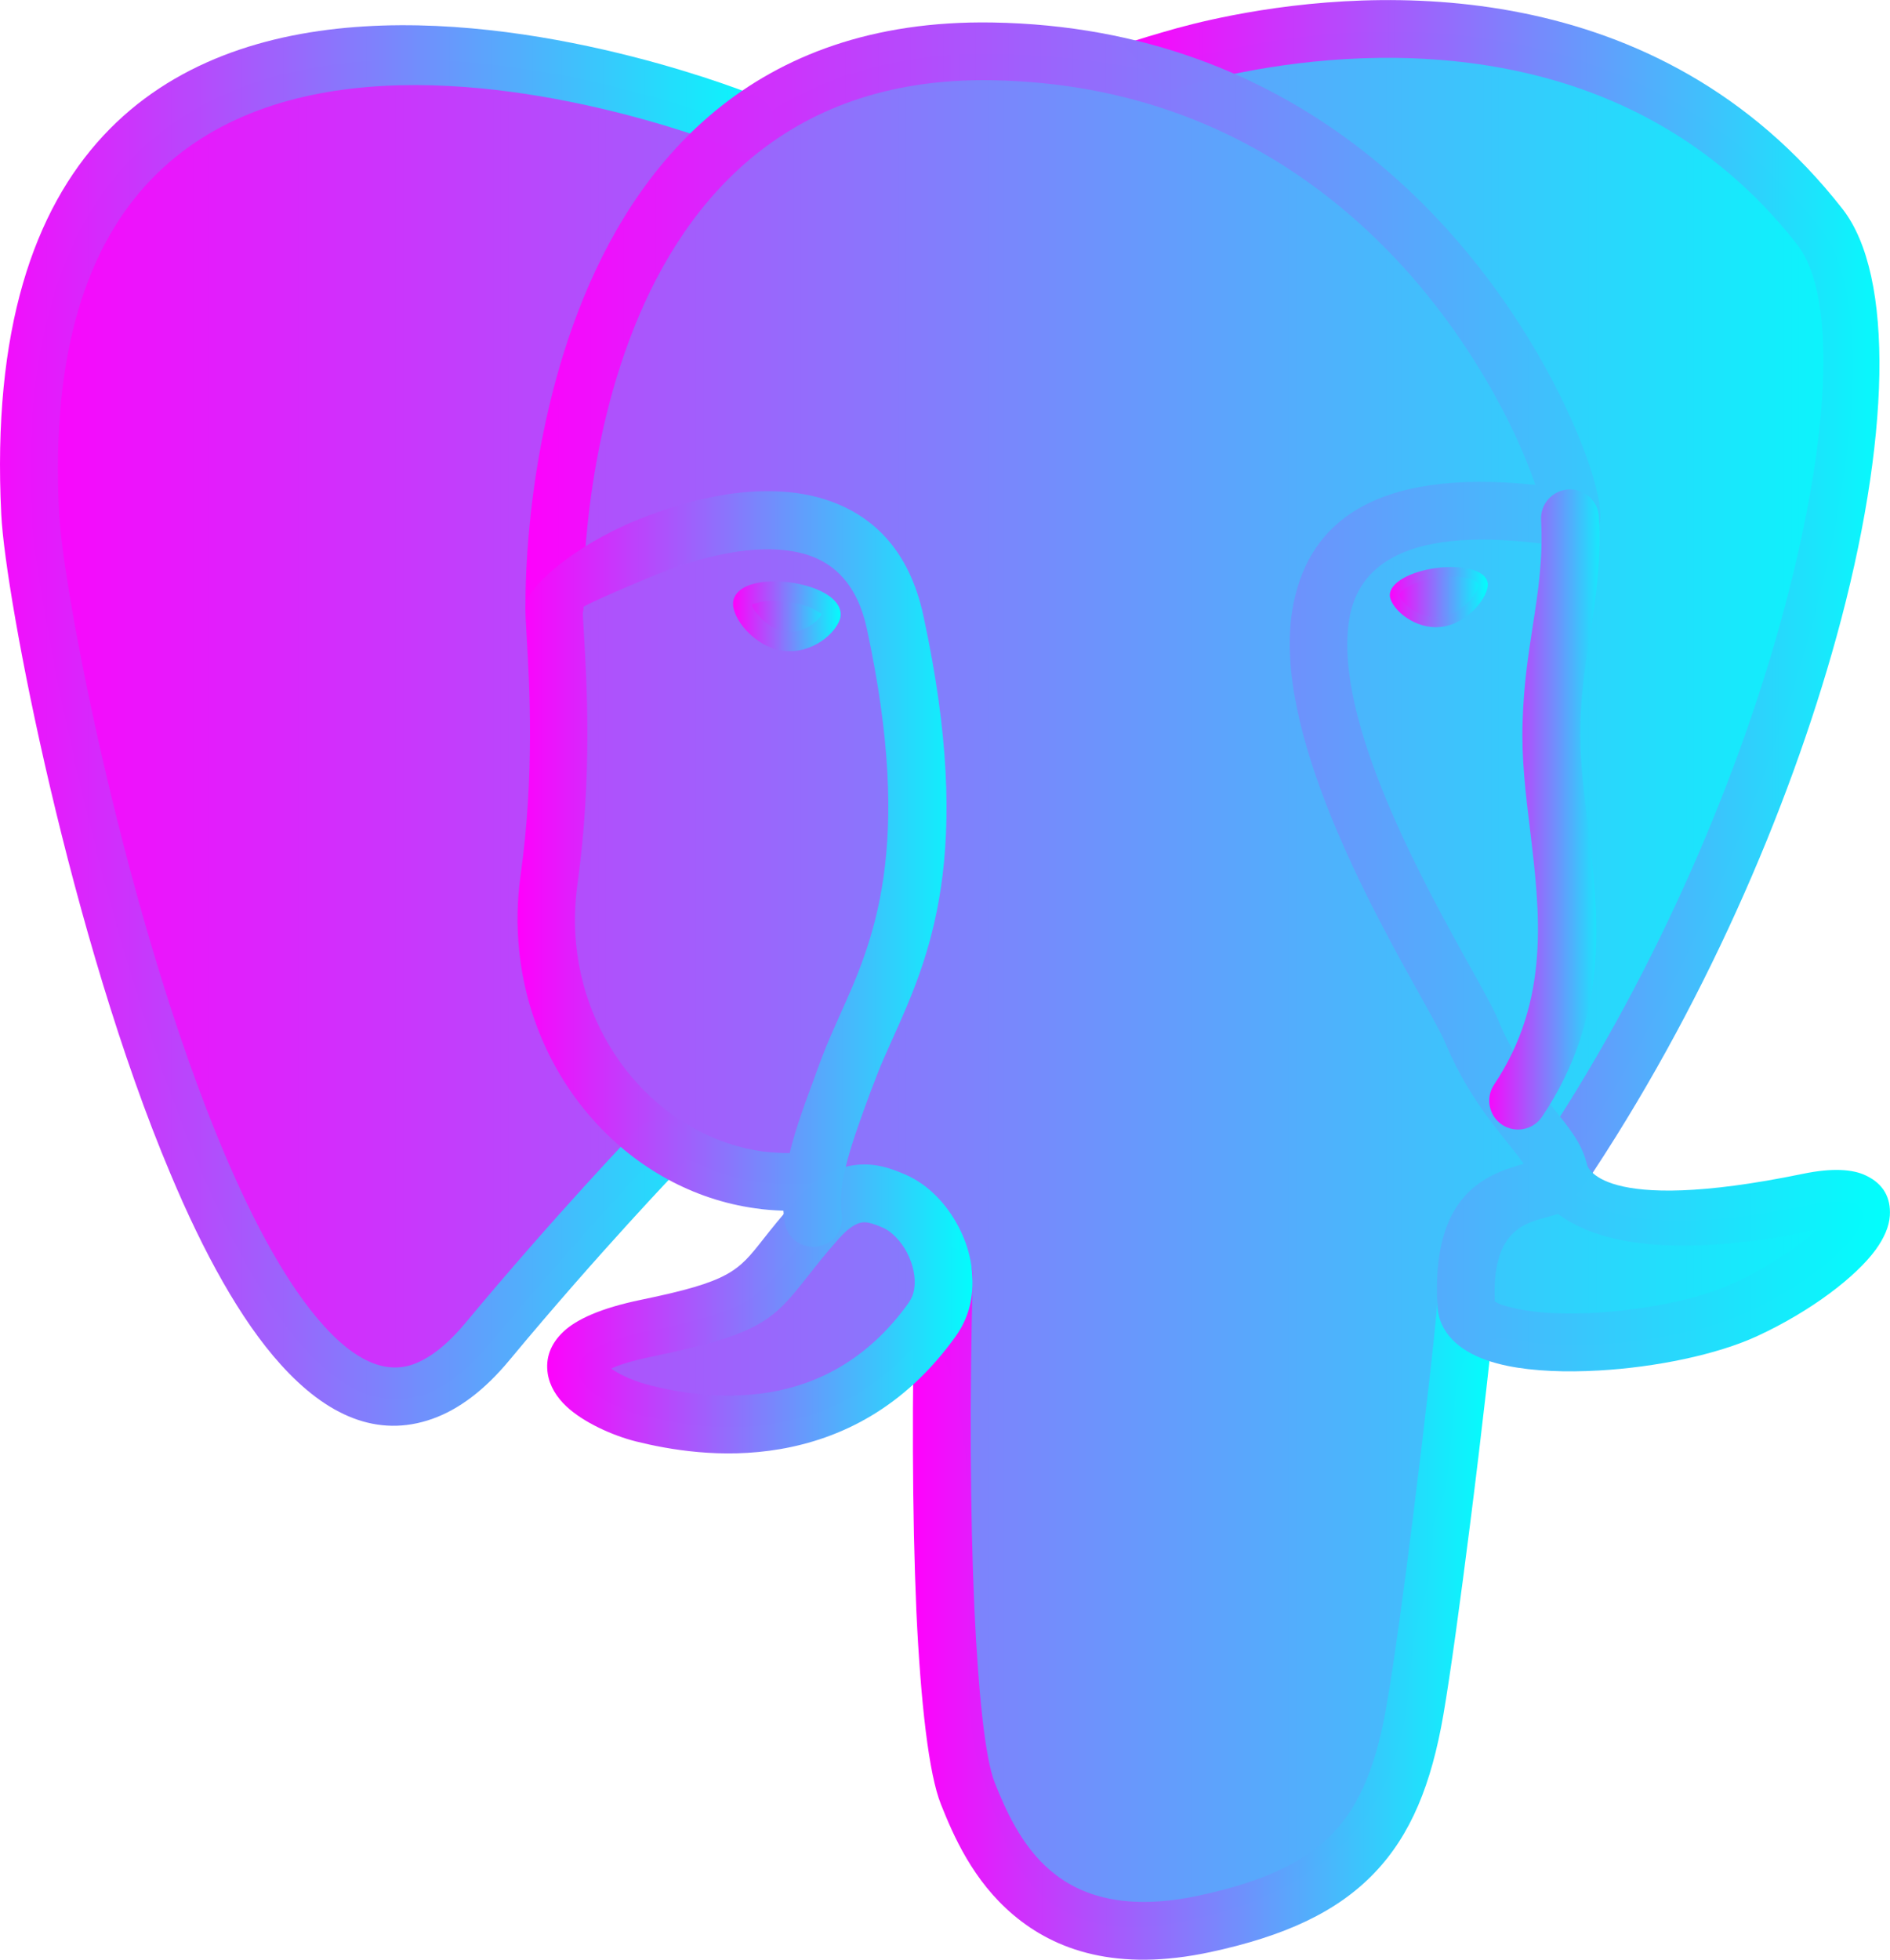 <svg width="118.53" height="122.88" xmlns="http://www.w3.org/2000/svg" version="1.1" xml:space="preserve">
 <defs>
  <linearGradient id="svg_14" x1="0" y1="0" x2="1" y2="0">
   <stop stop-color="#ff00fc" stop-opacity="0.996" offset="0"/>
   <stop stop-color="#00fffc" stop-opacity="0.996" offset="1"/>
  </linearGradient>
 </defs>
 <g>
  <title>Layer 1</title>
  <g id="svg_1">
   <path class="st1" d="m113.53,75.55c-14.65,3.02 -15.66,-1.94 -15.66,-1.94c15.47,-22.95 21.93,-52.09 16.35,-59.22c-15.22,-19.45 -41.57,-10.25 -42.01,-10.01l-0.15,0.02c-2.89,-0.6 -6.13,-0.96 -9.77,-1.02c-6.63,-0.11 -11.66,1.74 -15.47,4.63c0,0 -47.01,-19.37 -44.82,24.36c0.47,9.3 13.33,70.38 28.68,51.93c5.61,-6.75 11.03,-12.45 11.03,-12.45c2.69,1.79 5.92,2.7 9.29,2.37l0.26,-0.22c-0.08,0.84 -0.04,1.66 0.1,2.63c-3.95,4.42 -2.79,5.19 -10.7,6.82c-8,1.65 -3.3,4.58 -0.23,5.35c3.72,0.93 12.32,2.25 18.14,-5.89l-0.23,0.93c1.55,1.24 2.64,8.07 2.46,14.26c-0.18,6.19 -0.3,10.44 0.92,13.76s2.44,10.79 12.83,8.56c8.68,-1.86 13.18,-6.68 13.81,-14.72c0.44,-5.72 1.45,-4.87 1.51,-9.98l0.81,-2.42c0.93,-7.75 0.15,-10.25 5.5,-9.09l1.3,0.11c3.94,0.18 9.09,-0.63 12.11,-2.04c6.49,-3.01 10.36,-8.06 3.94,-6.73l0,0l0,0z" fill="url(#svg_14)" id="svg_2"/>
   <path class="st0" d="m57.39,79.94c0.03,-1 0.86,-1.79 1.86,-1.76s1.79,0.86 1.76,1.86c-0.21,7.43 -0.17,14.88 0.1,20.84c0.25,5.37 0.68,9.41 1.28,10.91c0.64,1.59 1.63,3.94 3.53,5.53c1.85,1.56 4.7,2.51 9.24,1.54c3.97,-0.85 6.64,-2.06 8.42,-3.91c1.76,-1.83 2.76,-4.42 3.38,-8.04c0.46,-2.64 1.09,-7.25 1.66,-11.84c0.72,-5.74 1.38,-11.54 1.52,-13.41c0.07,-1 0.94,-1.75 1.94,-1.67c1,0.07 1.75,0.94 1.67,1.94c-0.14,1.82 -0.8,7.69 -1.55,13.6c-0.6,4.74 -1.24,9.44 -1.68,11.99c-0.75,4.33 -2.02,7.52 -4.35,9.94c-2.32,2.41 -5.57,3.93 -10.28,4.94c-5.85,1.25 -9.71,-0.12 -12.32,-2.32c-2.57,-2.16 -3.79,-5.02 -4.56,-6.95c-0.76,-1.89 -1.27,-6.35 -1.54,-12.1c-0.26,-6.01 -0.29,-13.56 -0.08,-21.09l0,0z" fill="url(#svg_14)" id="svg_3"/>
   <path class="st0" d="m47.41,6.01c0.93,0.37 1.38,1.42 1.01,2.35c-0.37,0.93 -1.42,1.38 -2.35,1.01c-0.12,-0.05 -44.42,-18.15 -42.37,22.73c0.25,5.05 4.25,25.71 10.33,40.12c1.92,4.54 4.03,8.42 6.27,10.9c1.87,2.08 3.78,3.08 5.62,2.42c1.02,-0.37 2.11,-1.2 3.26,-2.58c5.63,-6.77 10.75,-12.12 10.77,-12.13c0.69,-0.72 1.83,-0.75 2.55,-0.06c0.72,0.69 0.75,1.83 0.06,2.55c-0.01,0.01 -5.01,5.22 -10.6,11.95c-1.59,1.92 -3.21,3.11 -4.84,3.69c-3.46,1.23 -6.64,-0.21 -9.52,-3.41c-2.52,-2.79 -4.84,-7.02 -6.9,-11.93c-6.25,-14.79 -10.36,-36.11 -10.62,-41.35c-2.33,-46.56 47.19,-26.32 47.33,-26.26l0,0z" fill="url(#svg_14)" id="svg_4"/>
   <path class="st0" d="m73.1,5.73l-2.69,-2.94c0.22,-0.08 0.44,-0.15 0.66,-0.21c0.59,-0.19 1.23,-0.38 1.92,-0.58c1.01,-0.3 2.49,-0.69 4.3,-1.04c9.03,-1.75 26.65,-2.7 38.26,12.14c3.28,4.19 3.01,14.56 -0.38,26.84c-3,10.87 -8.41,23.4 -15.89,34.5c-0.56,0.83 -1.69,1.05 -2.52,0.49s-1.05,-1.69 -0.49,-2.52c7.26,-10.77 12.5,-22.92 15.41,-33.44c3.1,-11.22 3.59,-20.37 1.02,-23.65c-10.42,-13.31 -26.49,-12.41 -34.74,-10.8c-1.69,0.33 -3.04,0.68 -3.96,0.95l-0.9,0.26l0,0z" fill="url(#svg_14)" id="svg_5"/>
   <path class="st0" d="m99.49,72.87c0.02,0.05 0.03,0.1 0.04,0.15c0,0.01 0.62,3.24 13.53,0.58c1.83,-0.38 3.13,-0.3 3.97,0.11c1.09,0.52 1.56,1.39 1.49,2.51c-0.04,0.68 -0.36,1.41 -0.89,2.14c-1.22,1.67 -4.01,3.83 -7.4,5.4c-2.54,1.18 -6.41,1.97 -9.96,2.17c-2.09,0.12 -4.09,0.04 -5.68,-0.28c-2,-0.4 -3.52,-1.23 -4.15,-2.58c-0.17,-0.36 -0.27,-0.75 -0.29,-1.17c-0.4,-7.02 3.02,-8.25 5.41,-8.93c-0.25,-0.36 -0.59,-0.79 -0.97,-1.26c-1.21,-1.51 -2.76,-3.45 -3.99,-6.42c-0.19,-0.45 -0.74,-1.45 -1.48,-2.77c-3.13,-5.61 -9.29,-16.67 -8.08,-24.22c0.86,-5.39 4.97,-8.97 15.24,-7.9l-0.1,-0.3c-0.49,-1.39 -1.27,-3.21 -2.4,-5.25c-4.48,-8.16 -14.25,-19.54 -31.6,-19.82c-26.47,-0.43 -25.6,32.95 -25.6,33.04c0.02,1 -0.78,1.82 -1.78,1.84s-1.82,-0.78 -1.84,-1.78c0,-0.11 -0.98,-37.21 29.27,-36.72c19.1,0.31 29.82,12.77 34.72,21.69c1.22,2.22 2.09,4.24 2.64,5.81c0.62,1.76 0.85,3.14 0.75,3.75c-0.14,0.9 -0.64,1.46 -1.5,1.63l-0.65,0.01c-9.42,-1.51 -12.98,0.8 -13.58,4.56c-1.01,6.33 4.75,16.65 7.67,21.9c0.79,1.42 1.39,2.5 1.66,3.16c1.04,2.51 2.4,4.21 3.46,5.55c0.99,1.21 1.77,2.19 2.09,3.4l0,0zm14.3,4.27c-9.57,1.98 -14.03,0.53 -16.08,-1.03c-0.28,0.09 -0.58,0.17 -0.9,0.26c-1.28,0.36 -3.27,0.92 -3.06,5.22c0.15,0.16 0.71,0.33 1.53,0.5c1.31,0.26 2.99,0.32 4.78,0.22c3.13,-0.18 6.5,-0.85 8.65,-1.85c2.21,-1.03 4.06,-2.27 5.2,-3.35l-0.12,0.03l0,0z" fill="url(#svg_14)" id="svg_6"/>
   <path class="st0" d="m52.6,77.67c-0.74,0.83 -1.35,1.6 -1.87,2.26c-2.22,2.82 -2.91,3.7 -9.8,5.12c-1.24,0.26 -2.08,0.51 -2.6,0.76c0.64,0.46 1.6,0.84 2.44,1.05c1.7,0.43 4.52,0.94 7.54,0.43c2.94,-0.5 6.11,-2.01 8.68,-5.61c0.08,-0.12 0.15,-0.25 0.21,-0.38c0.26,-0.63 0.2,-1.42 -0.06,-2.17c-0.28,-0.8 -0.79,-1.5 -1.38,-1.93c-0.14,-0.1 -0.28,-0.18 -0.43,-0.24l-0.09,-0.04c-0.37,-0.15 -0.78,-0.31 -1.13,-0.28c-0.38,0.04 -0.86,0.3 -1.51,1.03l0,0l0,0zm-4.72,0.01c0.49,-0.62 1.06,-1.34 1.92,-2.31c0.07,-0.09 0.15,-0.18 0.23,-0.26c1.33,-1.44 2.6,-1.98 3.77,-2.08c1.16,-0.1 2.06,0.23 2.82,0.55c0.03,0.01 0.06,0.02 0.1,0.04c0.39,0.16 0.77,0.38 1.14,0.64c1.19,0.85 2.17,2.2 2.7,3.67c0.54,1.53 0.63,3.24 -0.01,4.76c-0.16,0.38 -0.36,0.74 -0.61,1.09c-3.24,4.54 -7.28,6.44 -11.02,7.08c-3.67,0.63 -7.01,0.02 -9.03,-0.48c-1.47,-0.37 -3.29,-1.19 -4.36,-2.19c-0.63,-0.59 -1.06,-1.29 -1.18,-2.07c-0.14,-0.93 0.14,-1.83 0.99,-2.63c0.82,-0.77 2.34,-1.47 4.85,-1.99c5.59,-1.15 6.09,-1.78 7.69,-3.82l0,0z" fill="url(#svg_14)" id="svg_7"/>
   <path class="st0" d="m52.79,76.1c0.15,0.99 -0.53,1.92 -1.52,2.06s-1.92,-0.53 -2.06,-1.52c-0.04,-0.24 -0.06,-0.48 -0.08,-0.73c-0.6,-0.02 -1.19,-0.06 -1.77,-0.15c-3.88,-0.54 -7.39,-2.5 -10.03,-5.4c-2.61,-2.86 -4.37,-6.64 -4.78,-10.86c-0.15,-1.5 -0.12,-3.06 0.1,-4.63c0.89,-6.34 0.55,-12.01 0.38,-14.95c-0.05,-0.8 -0.08,-1.4 -0.08,-1.86c0.01,-1.19 3,-3.81 6.94,-5.43c1.78,-0.73 3.77,-1.34 5.74,-1.64c2.08,-0.31 4.18,-0.28 6.07,0.31c2.96,0.93 5.31,3.12 6.21,7.31c3.25,15.01 0.34,21.46 -1.93,26.51c-0.39,0.87 -0.76,1.69 -1.04,2.43c-0.01,0.05 -0.03,0.09 -0.05,0.14c-0.95,2.56 0.44,-1.19 -0.28,0.72c-1.13,3.08 -2.12,5.72 -1.82,7.69l0,0zm-3.27,-3.8c0.39,-1.61 1.03,-3.31 1.71,-5.14c0.54,-1.44 -0.87,2.33 0.26,-0.72c0.02,-0.05 0.04,-0.1 0.06,-0.15c0.35,-0.93 0.73,-1.76 1.12,-2.64c2.06,-4.57 4.68,-10.41 1.69,-24.25c-0.58,-2.69 -1.99,-4.07 -3.75,-4.62c-1.32,-0.41 -2.87,-0.42 -4.46,-0.18c-1.7,0.26 -3.4,0.78 -4.92,1.4c-2.67,1.09 -4.69,2.01 -4.69,2.09c0,0.26 0.03,0.85 0.08,1.64c0.18,3.05 0.53,8.96 -0.4,15.66c-0.18,1.31 -0.21,2.58 -0.09,3.8c0.33,3.4 1.75,6.45 3.86,8.76c2.08,2.28 4.83,3.83 7.85,4.25c0.56,0.06 1.12,0.1 1.68,0.1l0,0z" fill="url(#svg_14)" id="svg_8"/>
   <path class="st0" d="m46.57,37.82c-0.08,0.59 1.09,2.18 2.61,2.39c1.52,0.21 2.83,-1.03 2.91,-1.62c0.08,-0.59 -1.09,-1.25 -2.61,-1.46c-1.52,-0.21 -2.83,0.1 -2.91,0.69l0,0l0,0z" fill="url(#svg_14)" id="svg_9"/>
   <path class="st0" d="m47.17,37.9c-0.02,0.13 0.19,0.47 0.54,0.84c0.39,0.41 0.94,0.78 1.55,0.87l0.01,0c0.6,0.08 1.16,-0.12 1.58,-0.41c0.39,-0.26 0.63,-0.54 0.66,-0.7c0,-0.03 -0.15,-0.12 -0.4,-0.26c-0.41,-0.23 -1.01,-0.42 -1.7,-0.52l-0.02,0c-0.68,-0.09 -1.31,-0.07 -1.76,0.04c-0.28,0.07 -0.46,0.12 -0.46,0.14l0,0l0,0zm-0.33,1.67c-0.59,-0.62 -0.92,-1.36 -0.86,-1.82l0,-0.02c0.08,-0.57 0.59,-0.96 1.37,-1.15c0.59,-0.14 1.37,-0.17 2.2,-0.06c0.01,0 0.02,0 0.03,0c0.84,0.12 1.59,0.36 2.12,0.66c0.7,0.39 1.09,0.92 1.01,1.48c-0.06,0.44 -0.51,1.08 -1.18,1.53c-0.63,0.43 -1.49,0.74 -2.42,0.61l-0.01,0c-0.92,-0.12 -1.71,-0.65 -2.26,-1.23l0,0z" fill="url(#svg_14)" id="svg_10"/>
   <path class="st0" d="m93.01,36.61c0.08,0.59 -1.09,2.18 -2.61,2.39c-1.53,0.21 -2.83,-1.03 -2.91,-1.62c-0.08,-0.59 1.09,-1.25 2.62,-1.46c1.51,-0.21 2.81,0.1 2.9,0.69l0,0l0,0z" fill="url(#svg_14)" id="svg_11"/>
   <path class="st0" d="m93.3,36.57l0,0c0.05,0.38 -0.25,1.03 -0.78,1.59c-0.51,0.54 -1.25,1.03 -2.09,1.14l-0.01,0c-0.84,0.11 -1.62,-0.17 -2.2,-0.56c-0.6,-0.4 -0.99,-0.95 -1.05,-1.32l0,0c-0.06,-0.43 0.27,-0.85 0.86,-1.18c0.5,-0.28 1.21,-0.51 2.01,-0.62c0.8,-0.11 1.55,-0.08 2.11,0.05c0.66,0.15 1.09,0.46 1.15,0.9l0,0zm-1.22,1.17c0.41,-0.43 0.65,-0.87 0.62,-1.09c-0.02,-0.16 -0.28,-0.3 -0.68,-0.4l0,0c-0.49,-0.12 -1.16,-0.14 -1.89,-0.04c-0.72,0.1 -1.36,0.31 -1.8,0.55c-0.36,0.2 -0.57,0.41 -0.55,0.57c0.03,0.22 0.33,0.59 0.79,0.9c0.47,0.32 1.11,0.55 1.79,0.46l0.01,0c0.67,-0.09 1.28,-0.5 1.71,-0.95l0,0z" fill="url(#svg_14)" id="svg_12"/>
   <path class="st0" d="m96.65,32.59c-0.05,-1 0.72,-1.85 1.72,-1.9c1,-0.05 1.85,0.72 1.9,1.72c0.15,2.8 -0.19,5.02 -0.55,7.35c-0.27,1.74 -0.55,3.56 -0.61,5.59c-0.06,1.93 0.19,4.07 0.46,6.27c0.7,5.79 1.44,11.99 -2.86,18.4c-0.56,0.83 -1.68,1.05 -2.51,0.5c-0.83,-0.56 -1.05,-1.68 -0.5,-2.51c3.54,-5.29 2.88,-10.8 2.26,-15.96c-0.28,-2.3 -0.55,-4.54 -0.47,-6.8c0.07,-2.34 0.36,-4.21 0.64,-6.02c0.34,-2.18 0.65,-4.24 0.52,-6.64l0,0z" fill="url(#svg_14)" id="svg_13"/>
  </g>
 </g>
</svg>